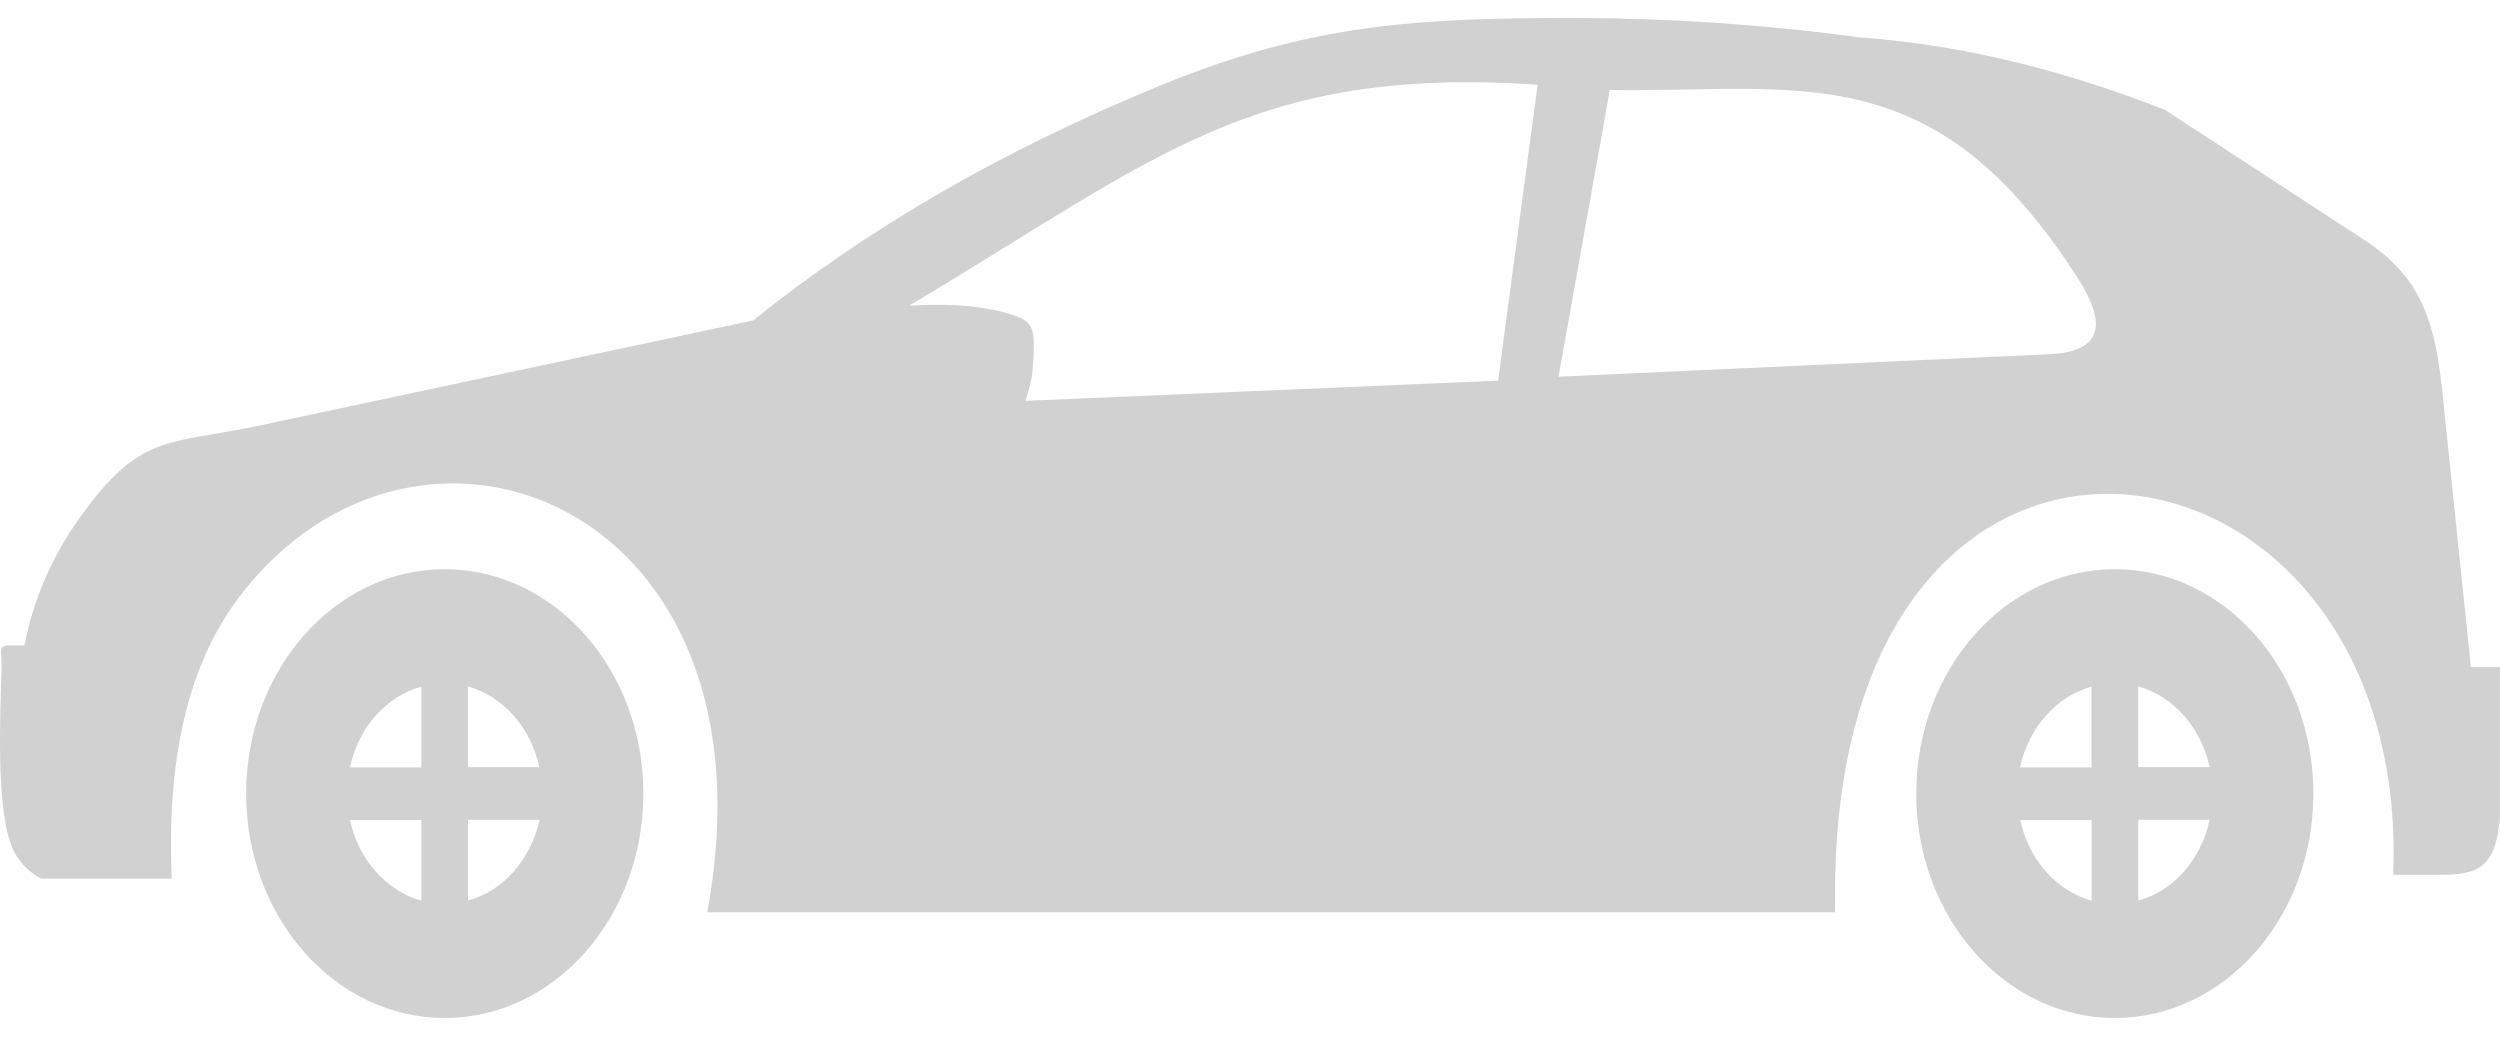 <svg width="50" height="21" viewBox="0 0 50 21" fill="none" xmlns="http://www.w3.org/2000/svg">
<path id="Vector" fill-rule="evenodd" clip-rule="evenodd" d="M42.297 11.384C44.49 11.384 46.268 13.393 46.268 15.872C46.268 18.351 44.49 20.36 42.297 20.36C40.103 20.36 38.325 18.351 38.325 15.872C38.325 13.393 40.103 11.384 42.297 11.384ZM9.359 13.729V15.343H10.787C10.616 14.552 10.063 13.922 9.359 13.729ZM10.791 16.396H9.359V18.01C10.063 17.822 10.616 17.192 10.791 16.396ZM8.427 18.015V16.401H6.999C7.169 17.192 7.727 17.817 8.427 18.015ZM6.999 15.348H8.427V13.734C7.727 13.922 7.169 14.552 6.999 15.348ZM42.765 13.729V15.343H44.193C44.022 14.552 43.469 13.922 42.765 13.729ZM44.193 16.396H42.765V18.01C43.469 17.822 44.022 17.192 44.193 16.396ZM41.833 18.015V16.401H40.404C40.575 17.192 41.129 17.817 41.833 18.015ZM40.4 15.348H41.829V13.734C41.129 13.922 40.575 14.552 40.4 15.348ZM20.057 6.242C19.431 6.081 18.808 6.081 18.181 6.113C23.085 3.202 25.01 1.312 30.752 1.694L29.962 7.613L20.509 8.017C20.595 7.737 20.643 7.585 20.66 7.305C20.704 6.504 20.696 6.408 20.057 6.242ZM32.196 1.8L31.171 7.534L40.99 7.084C41.999 7.038 42.175 6.537 41.564 5.575C41.287 5.139 40.978 4.706 40.624 4.279C38.085 1.216 35.558 1.85 32.196 1.8ZM0.186 12.906H0.488C0.675 11.968 1.045 11.121 1.59 10.363C2.787 8.68 3.332 8.891 5.11 8.528L15.064 6.408C17.274 4.633 19.939 3.051 23.191 1.717C26.206 0.475 28.334 0.356 31.561 0.36C33.409 0.365 35.281 0.489 37.181 0.747C38.146 0.816 39.09 0.963 40.018 1.174C41.129 1.427 42.219 1.777 43.289 2.191L47.278 4.794C48.454 5.562 48.706 6.458 48.856 7.925L49.418 13.343H50V16.337C49.919 17.344 49.569 17.495 48.828 17.495H47.864C48.238 8.027 36.449 6.408 36.705 18.245H14.145C15.662 10.082 8.378 7.249 4.801 11.917C3.715 13.338 3.336 15.279 3.434 17.573H0.825C0.618 17.463 0.455 17.311 0.333 17.123C-0.094 16.465 -0.001 14.483 0.032 13.338C0.036 13.03 -0.05 12.906 0.186 12.906ZM8.895 11.384C11.088 11.384 12.867 13.393 12.867 15.872C12.867 18.351 11.088 20.36 8.895 20.36C6.702 20.36 4.923 18.351 4.923 15.872C4.923 13.393 6.702 11.384 8.895 11.384Z" fill="#D1D1D1"/>
</svg>
